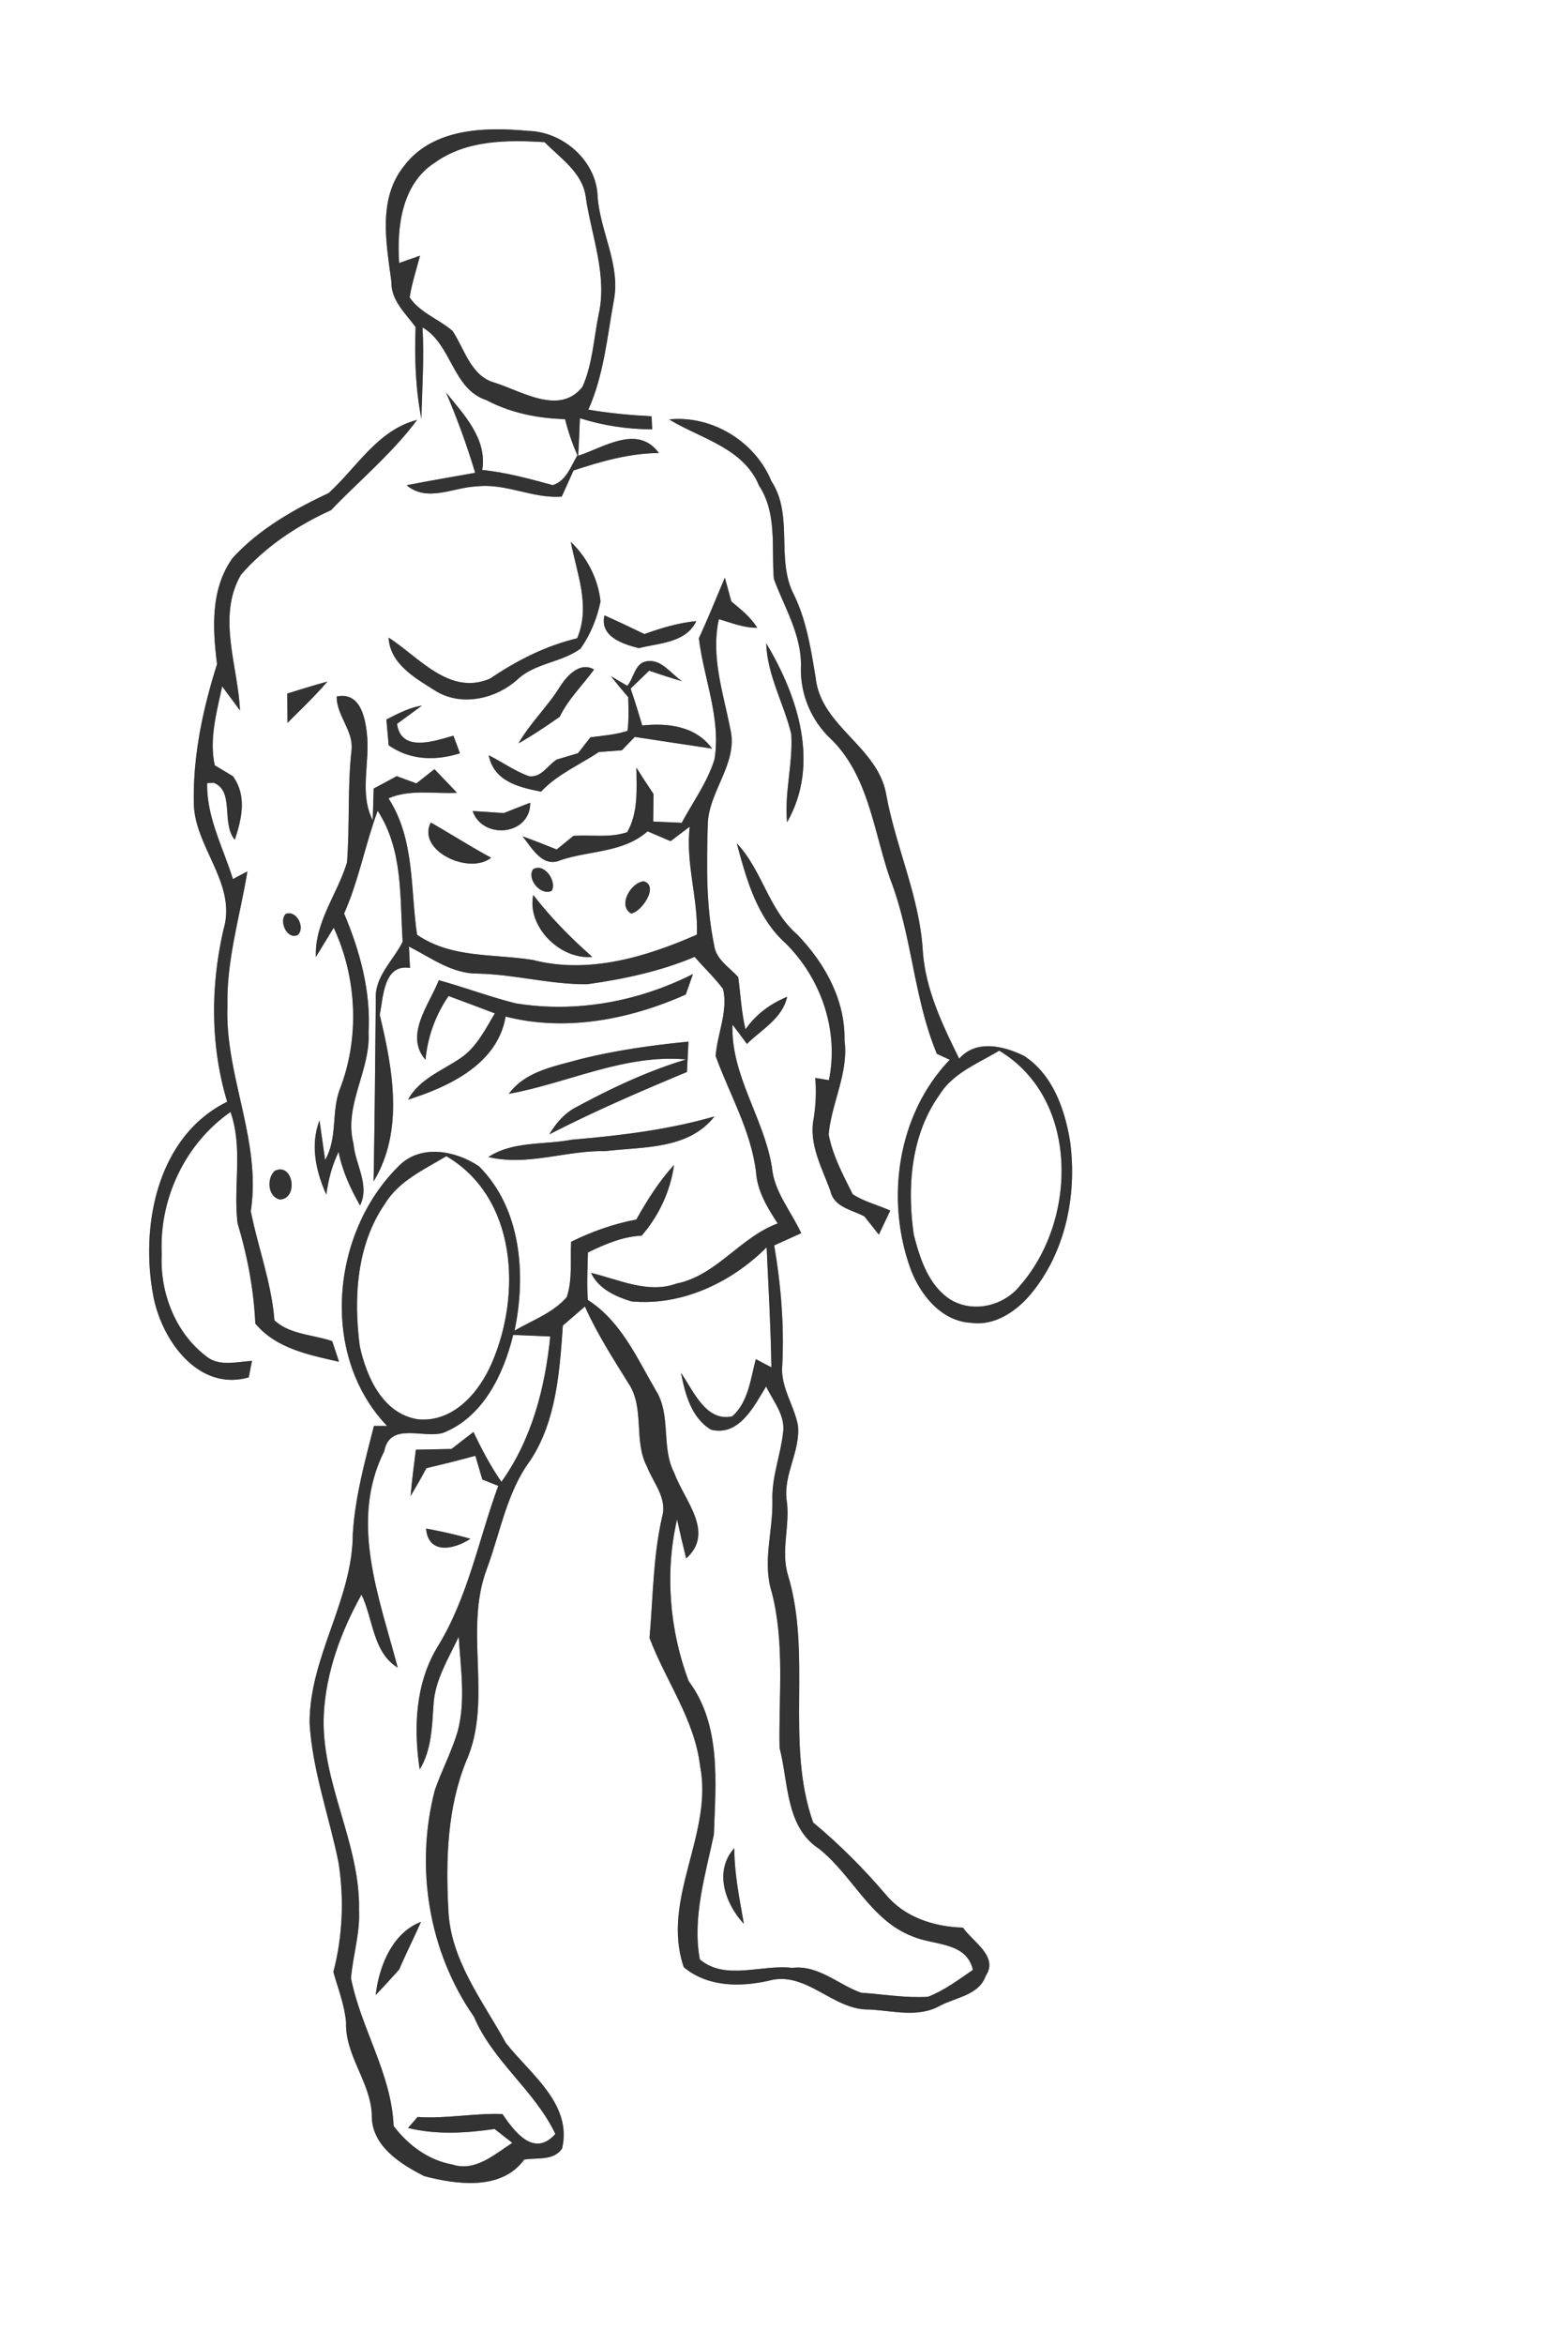 <svg width="184pt" height="275pt" viewBox="0 0 184 275" xmlns="http://www.w3.org/2000/svg"><rect x="0" y="0" width="184" height="275" fill="#808080" stroke="none"/><g fill="#FFF"><path d="M0 0h184v275H0V0m47.43 19.44c-3.13 3.89-2.1 9.06-1.5 13.59-.06 2.19 1.65 3.7 2.84 5.32-.14 3.61-.01 7.22.68 10.77.08-3.57.34-7.15.13-10.73 3.48 2.03 3.49 7.23 7.52 8.54 2.84 1.5 6.02 2.13 9.21 2.22.36 1.45.84 2.86 1.45 4.23-.77 1.29-1.3 3-2.89 3.51-2.73-.74-5.46-1.5-8.28-1.78.59-3.68-2.14-6.47-4.25-9.09 1.31 3.07 2.46 6.21 3.42 9.42-2.69.48-5.37.93-8.05 1.46 2.47 2.06 5.49.22 8.29.13 3.39-.38 6.53 1.46 9.92 1.2l1.38-3.06c3.25-1.08 6.57-2.02 10.02-2.05-2.5-3.42-6.49-.63-9.47.32.08-1.47.15-2.94.2-4.4 2.75.87 5.6 1.3 8.48 1.3l-.07-1.53c-2.48-.13-4.97-.35-7.42-.78 1.84-4.09 2.21-8.59 3.02-12.95.72-4.14-1.64-7.95-1.93-12.02-.12-4.18-4.04-7.61-8.12-7.71-5.06-.47-11.19-.35-14.58 4.09m-8.87 38.38c-4.11 1.93-8.15 4.22-11.25 7.6-2.62 3.61-2.37 8.26-1.84 12.46-1.65 5.2-2.81 10.63-2.73 16.12-.02 5.26 5.08 9.53 3.5 14.94-1.54 6.65-1.57 13.68.42 20.25-8.23 4.05-10.25 14.59-8.65 22.87.99 5.09 5.25 11.13 11.18 9.45.09-.48.28-1.45.38-1.93-1.82.09-3.9.72-5.44-.6-3.59-2.76-5.39-7.49-5.15-11.96-.31-6.46 2.75-12.93 8.07-16.63 1.49 4.25.3 8.72.83 13.06 1.15 3.82 1.9 7.76 2.08 11.75 2.47 2.94 6.27 3.66 9.82 4.48-.26-.81-.53-1.61-.8-2.42-2.24-.77-5-.77-6.78-2.45-.34-4.4-1.93-8.54-2.77-12.79 1.27-8.24-3.05-15.9-2.74-24.08-.12-5.37 1.48-10.52 2.34-15.76-.42.22-1.28.67-1.7.9-1.15-3.71-3.11-7.29-3.02-11.26l.77-.03c2.46.95.86 4.73 2.47 6.68.83-2.46 1.44-5.19-.23-7.46-.53-.32-1.59-.95-2.12-1.27-.67-3.08.23-6.25.87-9.26.69.94 1.39 1.88 2.09 2.82-.23-5.23-2.73-11.01.12-15.91 2.89-3.32 6.59-5.76 10.57-7.57 3.36-3.51 7.18-6.66 10.09-10.58-4.62 1.18-7.07 5.58-10.38 8.58m39.96-8.64c3.71 2.26 8.73 3.34 10.54 7.75 2.16 3.27 1.45 7.27 1.75 10.95 1.22 3.31 3.2 6.47 3.18 10.13-.14 3.21 1.11 6.35 3.44 8.57 4.53 4.35 5.07 10.91 7.05 16.54 2.56 6.64 2.72 13.86 5.46 20.45.38.17 1.13.52 1.51.7-6.18 6.43-7.59 16.49-4.53 24.7 1.17 2.98 3.61 5.97 7.05 6.14 2.7.38 5.18-1.27 6.87-3.23 4.18-4.91 5.58-11.76 4.73-18.04-.62-3.79-2.05-7.87-5.42-10.04-2.34-1.14-5.59-1.95-7.59.34-1.97-3.99-3.95-8.09-4.27-12.61-.37-6.37-3.19-12.21-4.31-18.45-1.04-5.58-7.63-7.9-8.26-13.58-.55-3.32-1.07-6.7-2.55-9.76-2.17-4.15 0-9.28-2.65-13.32-1.91-4.67-6.99-7.75-12-7.24M66.98 63.54c.72 3.76 2.34 7.5.75 11.3-3.72.9-7.08 2.6-10.23 4.74-4.78 2.03-8.31-2.51-11.9-4.82.16 3.09 3.11 4.74 5.44 6.21 3.03 1.91 7.03 1.03 9.61-1.23 2.08-2.01 5.21-2.02 7.47-3.68 1.16-1.63 1.95-3.57 2.35-5.53-.28-2.65-1.57-5.17-3.49-6.99m15.03 11.31c.57 4.72 2.61 9.34 1.84 14.16-.82 2.7-2.53 5-3.85 7.47-.84-.04-2.51-.11-3.35-.15l.04-3.23c-.69-1.02-1.36-2.04-2.01-3.08.02 2.55.24 5.25-1.08 7.56-2.02.69-4.22.29-6.31.43l-1.96 1.6c-1.33-.54-2.67-1.06-4.02-1.55 1.1 1.33 2.34 3.75 4.47 2.8 3.43-1.15 7.34-.85 10.21-3.38.9.38 1.8.76 2.7 1.15.56-.43 1.69-1.27 2.25-1.7-.51 4.28.99 8.4.84 12.66-5.97 2.63-12.75 4.66-19.26 2.97-4.63-.74-9.51-.17-13.58-2.95-.8-5.41-.24-11.17-3.35-16 2.52-1.1 5.38-.5 8.04-.65-.88-.93-1.76-1.85-2.65-2.77-.53.42-1.59 1.25-2.12 1.67-.58-.21-1.73-.63-2.31-.85-.9.5-1.8.98-2.7 1.45-.03.93-.08 2.8-.11 3.73-1.63-3.19-.28-6.81-.69-10.2-.22-2.02-.85-4.87-3.54-4.32-.03 2.21 1.95 3.97 1.75 6.2-.5 4.41-.2 8.85-.54 13.26-1.13 3.73-3.82 7.01-3.65 11.08.52-.86 1.57-2.57 2.09-3.43 2.75 5.92 3.07 13.01.66 19.09-.93 2.64-.21 5.65-1.67 8.14-.16-1.16-.49-3.48-.66-4.64-1.1 2.92-.43 5.95.8 8.71.24-1.74.67-3.43 1.44-5.01.44 2.24 1.4 4.32 2.52 6.28 1.18-2.41-.57-4.82-.77-7.25-1.17-4.49 2.01-8.55 1.77-13.02.28-4.83-1.01-9.56-2.87-13.96 1.72-3.88 2.47-8.08 3.94-12.05 3 4.64 2.59 10.11 2.93 15.36-1.1 2.2-3.31 4.1-3.15 6.72-.07 7.13-.13 14.26-.26 21.38 3.6-5.94 2.25-13.17.72-19.53.43-2.12.45-6 3.55-5.5l-.12-2.51c2.57 1.3 5.05 3.2 8.07 3.17 4.32.09 8.53 1.29 12.85 1.25 4.29-.6 8.6-1.52 12.61-3.21 1.09 1.28 2.33 2.43 3.34 3.78.59 2.67-.7 5.23-.88 7.85 1.64 4.52 4.16 8.78 4.74 13.63.16 2.25 1.34 4.16 2.54 6-4.42 1.62-7.15 6.09-11.88 7.05-3.38 1.22-6.76-.49-10.02-1.25.87 1.87 2.88 2.77 4.74 3.34 5.91.55 11.74-2.22 15.86-6.34.22 4.69.49 9.38.56 14.07-.46-.24-1.38-.72-1.83-.96-.61 2.32-.87 5.01-2.76 6.71-3.1.68-4.57-3.02-6.02-5.11.49 2.48 1.2 5.26 3.52 6.67 3.3.83 5.07-2.77 6.47-5.07.82 1.73 2.29 3.39 1.99 5.43-.3 2.67-1.35 5.22-1.25 7.94.08 3.59-1.2 7.19-.08 10.75 1.55 5.98.8 12.17.92 18.26 1.06 4.07.69 9.28 4.65 11.85 3.92 3.12 6.02 8.35 10.91 10.24 2.5 1.1 6.35.6 7.13 3.94-1.69 1.16-3.36 2.42-5.28 3.16-2.63.16-5.25-.3-7.86-.48-2.7-.97-5-3.28-8.08-2.91-3.55-.44-7.85 1.55-10.83-1-.9-4.89.65-9.87 1.65-14.64.21-6.06.9-12.83-2.96-17.99-2.24-5.96-2.81-12.72-1.36-18.96.33 1.53.69 3.05 1.07 4.58 3.42-3.06-.23-6.8-1.38-9.99-1.61-3.04-.33-6.78-2.18-9.71-2.24-3.85-4.09-8.11-7.98-10.61-.14-1.85-.03-3.71.01-5.57 2-.97 4.06-1.86 6.31-1.97 2.03-2.35 3.37-5.22 3.8-8.3-1.76 1.93-3.16 4.14-4.43 6.41-2.66.5-5.22 1.41-7.65 2.61-.13 2.16.19 4.42-.52 6.5-1.63 1.86-4.04 2.7-6.12 3.92 1.38-6.55.79-14.33-4.18-19.28-2.74-1.83-6.81-2.62-9.37-.06-7.97 7.79-9.36 22.2-1.41 30.51h-1.54c-1.06 4.17-2.22 8.35-2.48 12.67-.02 7.74-5.11 14.43-5.07 22.21.34 5.58 2.3 10.89 3.4 16.34.66 4.24.48 8.65-.61 12.81.55 1.95 1.31 3.86 1.49 5.9-.13 3.89 2.85 6.96 3.02 10.81-.11 3.63 3.31 5.79 6.16 7.23 3.82 1 9.07 1.71 11.72-1.94 1.53-.26 3.44.18 4.45-1.3 1.23-5.25-3.77-8.75-6.6-12.38-2.74-4.99-6.53-9.74-6.75-15.68-.31-5.79-.12-11.88 2.08-17.32 3.2-7.16-.32-15.32 2.45-22.62 1.59-4.28 2.33-8.99 5.11-12.71 3.04-4.64 3.42-10.4 3.8-15.79.87-.74 1.73-1.49 2.59-2.23 1.39 3.13 3.25 6.01 5.05 8.92 2.03 2.93.61 6.78 2.23 9.85.72 1.88 2.39 3.68 1.79 5.84-1.08 4.68-1.07 9.49-1.49 14.25 1.89 5.03 5.28 9.53 5.93 14.99 1.58 8.02-4.63 15.65-1.91 23.62 2.78 2.32 6.54 2.34 9.91 1.6 4.44-1.27 7.53 3.43 11.8 3.36 2.79.12 5.77 1.02 8.37-.45 1.86-.98 4.56-1.23 5.35-3.49 1.54-2.29-1.51-3.98-2.67-5.66-3.43-.11-6.86-1.2-9.1-3.93-2.6-3.04-5.41-5.85-8.48-8.4-3.31-9.38-.08-19.64-2.98-29.09-.83-2.86.31-5.81-.13-8.71-.4-3.03 1.65-5.77 1.32-8.79-.47-2.4-2.09-4.54-1.83-7.07.23-4.69-.16-9.38-.95-14.01 1.06-.47 2.12-.95 3.17-1.43-1.18-2.57-3.17-4.82-3.44-7.74-.92-5.75-4.82-10.73-4.63-16.72.57.75 1.14 1.5 1.7 2.27 1.71-1.7 4.17-2.98 4.72-5.53-1.96.81-3.67 2.06-4.89 3.82-.48-2.02-.58-4.09-.85-6.13-1.04-1.15-2.64-2.08-2.83-3.76-.95-4.57-.88-9.27-.75-13.91-.04-4.03 3.66-7.36 2.64-11.46-.83-4.23-2.3-8.49-1.33-12.84 1.47.43 2.93 1.04 4.5 1.01-.77-1.25-1.93-2.16-3.04-3.08l-.76-2.8c-1 2.37-1.97 4.77-3.05 7.12m-11.08-2.69c-.58 2.5 2.17 3.37 4.04 3.84 2.38-.61 5.51-.6 6.74-3.17-2.1.2-4.12.81-6.09 1.52-1.56-.74-3.11-1.5-4.69-2.19m18.98 3.26c.12 3.76 2.07 7.06 2.94 10.64.22 3.46-.82 6.88-.49 10.36 3.9-6.82 1.28-14.77-2.45-21m-16.3 5c-.49-.29-1.45-.86-1.93-1.14.66.83 1.34 1.66 2.04 2.47.03 1.32.09 2.64-.08 3.95-1.41.45-2.89.57-4.35.75-.36.47-1.09 1.4-1.46 1.87-.83.24-1.66.49-2.49.74-1.06.66-1.85 2.2-3.29 1.95-1.67-.61-3.12-1.66-4.7-2.45.61 3.07 3.53 3.75 6.14 4.27 1.9-2.04 4.5-3.12 6.78-4.65l2.7-.2c.38-.39 1.14-1.18 1.52-1.57 3.02.46 6.04.92 9.07 1.37-1.91-2.64-5.18-3.03-8.19-2.71-.43-1.45-.88-2.89-1.37-4.33.55-.52 1.63-1.57 2.18-2.1 1.28.45 2.57.86 3.87 1.24-1.3-.83-2.41-2.63-4.14-2.34-1.42.18-1.52 1.99-2.3 2.88m-7.89.08c-1.45 2.35-3.5 4.27-4.88 6.67 1.67-.95 3.27-2.02 4.84-3.12 1.01-2.08 2.68-3.69 4.03-5.54-1.64-.97-3.18.73-3.99 1.99m-32.02.83c.01 1.14.03 2.29.04 3.43 1.59-1.59 3.22-3.14 4.68-4.84-1.58.43-3.15.92-4.72 1.41m11.64 3.04l.27 3.02c2.53 1.77 5.49 1.84 8.36.94-.25-.69-.51-1.38-.76-2.06-2.17.59-6.13 2.05-6.62-1.39.73-.53 2.19-1.61 2.92-2.14-1.5.24-2.84.95-4.17 1.63m13.79 10.97l-3.67-.24c1.19 3.41 6.78 2.87 6.76-.97-1.04.39-2.07.8-3.09 1.21m-8.58 1.11c-1.68 3.31 4.54 6.19 7.08 4.12-2.41-1.29-4.71-2.78-7.08-4.12m35.91 2.44c1.14 4.24 2.37 8.73 5.78 11.77 4.14 4.14 6.22 10.2 5.03 16-.4-.07-1.2-.2-1.61-.26.16 1.58.06 3.16-.17 4.73-.62 3.01.98 5.81 1.96 8.54.42 1.89 2.54 2.19 3.99 2.97.56.71 1.13 1.42 1.69 2.13.34-.7 1-2.12 1.34-2.82-1.46-.66-3.07-1.04-4.41-1.92-1.12-2.24-2.35-4.53-2.82-7.01.34-3.73 2.36-7.2 1.86-11.04.09-4.77-2.34-9.09-5.58-12.43-3.33-2.88-4.07-7.51-7.06-10.66m-23.92 3.05c-.73 1.2.95 3.14 2.21 2.51.62-1.15-.92-3.33-2.21-2.51m13.02 1.4c-1.56.12-3.11 2.9-1.48 3.78 1.25-.25 3.26-3.22 1.48-3.78m-6.06 8.86c-2.52-2.22-4.87-4.6-6.92-7.26-.78 3.72 3.18 7.64 6.92 7.26m-35.99-5.02c-.8.88.18 3.04 1.44 2.45.92-.89-.19-2.98-1.44-2.45m27.01 10.47c-3.05-.76-6-1.88-9.03-2.71-1.11 2.86-4.07 6.43-1.56 9.33.25-2.71 1.18-5.24 2.71-7.48 1.81.68 3.62 1.34 5.43 2.04-1.12 1.85-2.12 3.92-3.95 5.19-2.18 1.51-4.89 2.46-6.23 4.92 4.8-1.51 10.51-4.18 11.44-9.74 7.09 1.81 14.57.34 21.14-2.58.21-.6.64-1.81.85-2.41-6.38 3.23-13.71 4.6-20.8 3.44m7.4 6.59c-2.95.83-6.27 1.38-8.21 4.02 6.95-1.26 13.61-4.69 20.81-4.03-4.46 1.34-8.69 3.32-12.78 5.53-1.43.7-2.48 1.9-3.27 3.25 5.26-2.7 10.68-5.04 16.14-7.31l.18-3.56c-4.33.43-8.65 1.03-12.87 2.1m-.83 9.4c-3.24.62-6.91.15-9.78 2.03 4.6 1.1 9.11-.79 13.72-.69 4.43-.53 9.76-.16 12.81-4.07-5.47 1.58-11.1 2.25-16.75 2.73m-34.84 3.65c-.98.86-.84 3.1.63 3.36 2.19-.15 1.5-4.39-.63-3.36M11.2 169.24c.6.5.6.5 0 0m76.09 56.34c-.51-2.94-1.12-5.87-1.12-8.86-2.43 2.66-1.07 6.52 1.12 8.86z"/><path d="M51 19.09c3.73-2.69 8.51-2.69 12.91-2.42 1.85 1.89 4.41 3.54 4.82 6.37.65 4.61 2.58 9.2 1.51 13.89-.57 2.81-.71 5.79-1.89 8.43-2.67 3.38-7.08.54-10.25-.47-2.85-.77-3.55-3.91-4.99-6.08-1.61-1.39-3.8-2.12-5.04-3.93.26-1.67.8-3.27 1.22-4.9-.61.21-1.84.64-2.45.86-.29-4.19.3-9.27 4.16-11.75zM110.23 128.4c1.59-2.58 4.53-3.7 7.02-5.2 9.44 5.64 9.18 19.84 2.49 27.5-1.9 2.44-5.55 3.32-8.24 1.67-2.55-1.66-3.55-4.8-4.27-7.59-.8-5.56-.35-11.67 3-16.38zM45.18 141.14c1.64-2.69 4.61-4.01 7.2-5.57 8.28 4.87 8.82 16.17 5.36 24.19-1.48 3.49-4.55 7.09-8.73 6.66-4.09-.66-6-4.95-6.79-8.56-.74-5.66-.39-11.88 2.96-16.72z"/><path d="M51.98 168.02c4.7-1.84 7.11-6.85 8.24-11.49 1.08.05 3.26.14 4.35.18-.61 6.05-2.16 12.04-5.73 17.05-1.28-1.85-2.32-3.83-3.28-5.85-.86.66-1.72 1.32-2.57 1.99l-4.19.09c-.23 1.81-.46 3.62-.62 5.44.64-1.08 1.27-2.17 1.86-3.28 1.92-.45 3.84-.92 5.74-1.45.21.69.62 2.08.82 2.78.47.19 1.4.56 1.87.75-2.32 6.33-3.56 13.12-7.15 18.91-2.59 4.3-2.8 9.5-2.07 14.35 1.39-2.28 1.44-4.98 1.62-7.56.14-2.91 1.76-5.44 2.96-8.01.22 3.69.84 7.49-.13 11.13-.71 2.36-1.87 4.55-2.68 6.88-2.33 8.98-.74 18.91 4.6 26.55 2.22 5.25 7.11 8.62 9.55 13.74-2.5 2.82-4.81-.27-6.21-2.33-3.31-.13-6.62.58-9.95.34-.28.32-.85.96-1.13 1.29 3.36.82 6.78.61 10.16.12.52.41 1.56 1.22 2.08 1.63-2.08 1.33-4.34 3.42-7.03 2.54-2.83-.51-5.18-2.27-6.9-4.52-.24-6.11-3.82-11.4-5-17.32.21-2.66 1.07-5.25.94-7.95.18-7.93-4.53-15.08-4.13-23.04.26-4.94 2.03-9.7 4.42-14 1.37 2.82 1.32 6.79 4.25 8.56-2.16-8.23-5.72-17.13-1.58-25.38.67-3.46 4.55-1.47 6.89-2.14M50 179.24c.27 3.11 3.33 2.44 5.2 1.19-1.71-.48-3.45-.88-5.2-1.19m-5.91 54.69c.93-.98 1.85-1.98 2.75-2.99.81-1.88 1.73-3.71 2.56-5.58-3.36 1.26-4.94 5.24-5.31 8.57z"/></g><g fill="#333"><path d="M47.43 19.44c3.39-4.44 9.52-4.56 14.58-4.09 4.08.1 8 3.53 8.12 7.71.29 4.07 2.65 7.88 1.93 12.02-.81 4.36-1.18 8.86-3.02 12.95 2.45.43 4.94.65 7.42.78l.07 1.53c-2.88 0-5.73-.43-8.48-1.3-.05 1.46-.12 2.93-.2 4.4 2.98-.95 6.97-3.74 9.47-.32-3.45.03-6.77.97-10.02 2.05l-1.38 3.06c-3.39.26-6.53-1.58-9.92-1.2-2.8.09-5.82 1.93-8.29-.13 2.68-.53 5.36-.98 8.05-1.46-.96-3.21-2.11-6.35-3.42-9.42 2.11 2.62 4.84 5.41 4.25 9.09 2.82.28 5.55 1.04 8.28 1.78 1.59-.51 2.12-2.22 2.89-3.51-.61-1.37-1.09-2.78-1.45-4.23-3.19-.09-6.37-.72-9.21-2.22-4.03-1.31-4.04-6.51-7.52-8.54.21 3.58-.05 7.16-.13 10.73-.69-3.55-.82-7.16-.68-10.77-1.19-1.62-2.9-3.13-2.84-5.32-.6-4.53-1.63-9.7 1.5-13.59m3.57-.35c-3.86 2.48-4.45 7.56-4.16 11.75.61-.22 1.84-.65 2.45-.86-.42 1.63-.96 3.23-1.22 4.9 1.24 1.81 3.43 2.54 5.04 3.93 1.44 2.17 2.14 5.31 4.99 6.08 3.17 1.01 7.58 3.85 10.25.47 1.18-2.64 1.32-5.62 1.89-8.43 1.07-4.69-.86-9.28-1.51-13.89-.41-2.83-2.97-4.48-4.82-6.37-4.4-.27-9.18-.27-12.91 2.42z"/><path d="M38.56 57.82c3.31-3 5.76-7.4 10.38-8.58-2.91 3.92-6.73 7.07-10.09 10.58-3.98 1.81-7.68 4.25-10.57 7.57-2.85 4.9-.35 10.68-.12 15.91-.7-.94-1.4-1.88-2.09-2.82-.64 3.01-1.54 6.18-.87 9.26.53.32 1.59.95 2.12 1.27 1.67 2.27 1.06 5 .23 7.46-1.61-1.95-.01-5.73-2.47-6.68l-.77.03c-.09 3.97 1.87 7.55 3.02 11.26.42-.23 1.28-.68 1.7-.9-.86 5.24-2.46 10.39-2.34 15.76-.31 8.18 4.01 15.84 2.74 24.08.84 4.25 2.43 8.39 2.77 12.79 1.78 1.68 4.54 1.68 6.78 2.45.27.81.54 1.61.8 2.42-3.55-.82-7.35-1.54-9.82-4.48-.18-3.99-.93-7.93-2.08-11.75-.53-4.34.66-8.81-.83-13.06-5.32 3.7-8.38 10.17-8.07 16.63-.24 4.47 1.56 9.2 5.15 11.96 1.54 1.32 3.62.69 5.44.6-.1.48-.29 1.45-.38 1.93-5.93 1.68-10.19-4.36-11.18-9.45-1.6-8.28.42-18.82 8.65-22.87-1.99-6.57-1.96-13.6-.42-20.25 1.58-5.41-3.52-9.68-3.5-14.94-.08-5.49 1.08-10.92 2.73-16.12-.53-4.2-.78-8.85 1.84-12.46 3.1-3.38 7.14-5.67 11.25-7.6zM78.52 49.18c5.01-.51 10.09 2.57 12 7.24 2.65 4.04.48 9.17 2.65 13.32 1.48 3.06 2 6.44 2.55 9.76.63 5.68 7.22 8 8.26 13.58 1.12 6.24 3.94 12.08 4.31 18.45.32 4.52 2.3 8.62 4.27 12.61 2-2.29 5.25-1.48 7.59-.34 3.37 2.17 4.8 6.25 5.42 10.04.85 6.28-.55 13.13-4.73 18.04-1.69 1.96-4.17 3.61-6.87 3.23-3.44-.17-5.88-3.16-7.05-6.14-3.06-8.21-1.65-18.27 4.53-24.7-.38-.18-1.13-.53-1.51-.7-2.74-6.59-2.9-13.81-5.46-20.45-1.98-5.63-2.52-12.19-7.05-16.54a11.181 11.181 0 0 1-3.44-8.57c.02-3.66-1.96-6.82-3.18-10.13-.3-3.68.41-7.68-1.75-10.95-1.81-4.41-6.83-5.49-10.54-7.75m31.71 79.22c-3.35 4.71-3.8 10.82-3 16.38.72 2.79 1.72 5.93 4.27 7.59 2.69 1.65 6.34.77 8.24-1.67 6.69-7.66 6.95-21.86-2.49-27.5-2.49 1.5-5.43 2.62-7.02 5.2z"/><path d="M66.98 63.54c1.92 1.82 3.21 4.34 3.49 6.99-.4 1.96-1.19 3.9-2.35 5.53-2.26 1.66-5.39 1.67-7.47 3.68-2.58 2.26-6.58 3.14-9.61 1.23-2.33-1.47-5.28-3.12-5.44-6.21 3.59 2.31 7.12 6.85 11.9 4.82 3.15-2.14 6.51-3.84 10.23-4.74 1.59-3.8-.03-7.54-.75-11.3z"/><path d="M82.01 74.85c1.08-2.35 2.05-4.75 3.05-7.12l.76 2.8c1.11.92 2.27 1.83 3.04 3.08-1.57.03-3.03-.58-4.5-1.01-.97 4.35.5 8.61 1.33 12.84 1.02 4.1-2.68 7.43-2.64 11.46-.13 4.64-.2 9.34.75 13.91.19 1.68 1.79 2.61 2.83 3.76.27 2.04.37 4.11.85 6.13 1.22-1.76 2.93-3.01 4.89-3.82-.55 2.55-3.01 3.83-4.72 5.53-.56-.77-1.13-1.52-1.7-2.27-.19 5.99 3.71 10.97 4.63 16.72.27 2.92 2.26 5.17 3.44 7.74-1.05.48-2.11.96-3.17 1.43.79 4.63 1.18 9.32.95 14.01-.26 2.53 1.36 4.67 1.83 7.07.33 3.02-1.72 5.76-1.32 8.79.44 2.9-.7 5.85.13 8.71 2.9 9.45-.33 19.71 2.98 29.09 3.07 2.55 5.88 5.36 8.48 8.4 2.24 2.73 5.67 3.82 9.1 3.93 1.16 1.68 4.21 3.37 2.67 5.66-.79 2.26-3.49 2.51-5.35 3.49-2.6 1.47-5.58.57-8.37.45-4.27.07-7.36-4.63-11.8-3.36-3.37.74-7.13.72-9.91-1.6-2.72-7.97 3.49-15.6 1.91-23.62-.65-5.46-4.04-9.96-5.93-14.99.42-4.76.41-9.57 1.49-14.25.6-2.16-1.07-3.96-1.79-5.84-1.62-3.07-.2-6.92-2.23-9.85-1.8-2.91-3.66-5.79-5.05-8.92-.86.74-1.72 1.49-2.59 2.23-.38 5.39-.76 11.15-3.8 15.79-2.78 3.72-3.52 8.43-5.11 12.71-2.77 7.3.75 15.46-2.45 22.62-2.2 5.44-2.39 11.53-2.08 17.32.22 5.94 4.01 10.69 6.75 15.68 2.83 3.63 7.83 7.13 6.6 12.38-1.01 1.48-2.92 1.04-4.45 1.3-2.65 3.65-7.9 2.94-11.72 1.94-2.85-1.44-6.27-3.6-6.16-7.23-.17-3.85-3.15-6.92-3.02-10.81-.18-2.04-.94-3.95-1.49-5.9 1.09-4.16 1.27-8.57.61-12.81-1.1-5.45-3.06-10.76-3.4-16.34-.04-7.78 5.05-14.47 5.07-22.21.26-4.32 1.42-8.5 2.48-12.67h1.54c-7.95-8.31-6.56-22.72 1.41-30.51 2.56-2.56 6.63-1.77 9.37.06 4.97 4.95 5.56 12.73 4.18 19.28 2.08-1.22 4.49-2.06 6.12-3.92.71-2.08.39-4.34.52-6.5 2.43-1.2 4.99-2.11 7.65-2.61 1.27-2.27 2.67-4.48 4.43-6.41-.43 3.08-1.77 5.95-3.8 8.3-2.25.11-4.31 1-6.31 1.97-.04 1.86-.15 3.72-.01 5.57 3.89 2.5 5.74 6.76 7.98 10.61 1.85 2.93.57 6.67 2.18 9.71 1.15 3.19 4.8 6.93 1.38 9.99-.38-1.53-.74-3.05-1.07-4.58-1.45 6.24-.88 13 1.36 18.96 3.86 5.16 3.17 11.93 2.96 17.99-1 4.77-2.55 9.75-1.65 14.64 2.98 2.55 7.28.56 10.83 1 3.08-.37 5.38 1.94 8.08 2.91 2.61.18 5.23.64 7.86.48 1.92-.74 3.59-2 5.28-3.16-.78-3.34-4.63-2.84-7.13-3.94-4.89-1.89-6.99-7.12-10.91-10.24-3.96-2.57-3.59-7.78-4.65-11.85-.12-6.09.63-12.28-.92-18.26-1.12-3.56.16-7.16.08-10.75-.1-2.72.95-5.27 1.25-7.94.3-2.04-1.17-3.7-1.99-5.43-1.4 2.3-3.17 5.9-6.47 5.07-2.32-1.41-3.03-4.19-3.52-6.67 1.45 2.09 2.92 5.79 6.02 5.11 1.89-1.7 2.15-4.39 2.76-6.71.45.24 1.37.72 1.83.96-.07-4.69-.34-9.38-.56-14.07-4.12 4.12-9.95 6.89-15.86 6.34-1.86-.57-3.87-1.47-4.74-3.34 3.26.76 6.64 2.47 10.02 1.25 4.73-.96 7.46-5.43 11.88-7.05-1.2-1.84-2.38-3.75-2.54-6-.58-4.85-3.1-9.11-4.74-13.63.18-2.62 1.47-5.18.88-7.85-1.01-1.35-2.25-2.5-3.34-3.78-4.01 1.69-8.32 2.61-12.61 3.21-4.32.04-8.53-1.16-12.85-1.25-3.02.03-5.5-1.87-8.07-3.17l.12 2.51c-3.1-.5-3.12 3.38-3.55 5.5 1.53 6.36 2.88 13.59-.72 19.53.13-7.12.19-14.25.26-21.38-.16-2.62 2.05-4.52 3.15-6.72-.34-5.25.07-10.72-2.93-15.36-1.47 3.97-2.22 8.17-3.94 12.05 1.86 4.4 3.15 9.13 2.87 13.96.24 4.47-2.94 8.53-1.77 13.02.2 2.43 1.95 4.84.77 7.25-1.12-1.96-2.08-4.04-2.52-6.28-.77 1.58-1.2 3.27-1.44 5.01-1.23-2.76-1.9-5.79-.8-8.71.17 1.16.5 3.48.66 4.64 1.46-2.49.74-5.5 1.67-8.14 2.41-6.08 2.09-13.17-.66-19.09-.52.86-1.57 2.57-2.09 3.43-.17-4.07 2.52-7.35 3.65-11.08.34-4.41.04-8.85.54-13.26.2-2.23-1.78-3.99-1.75-6.2 2.69-.55 3.32 2.3 3.54 4.32.41 3.39-.94 7.01.69 10.2.03-.93.08-2.8.11-3.73.9-.47 1.8-.95 2.7-1.45.58.22 1.73.64 2.31.85.53-.42 1.59-1.25 2.12-1.67.89.92 1.77 1.84 2.65 2.77-2.66.15-5.52-.45-8.04.65 3.11 4.83 2.55 10.59 3.35 16 4.07 2.78 8.95 2.21 13.58 2.95 6.51 1.69 13.29-.34 19.26-2.97.15-4.26-1.35-8.38-.84-12.66-.56.43-1.69 1.27-2.25 1.7-.9-.39-1.8-.77-2.7-1.15-2.87 2.53-6.78 2.23-10.21 3.38-2.13.95-3.37-1.47-4.47-2.8 1.35.49 2.69 1.01 4.02 1.55l1.96-1.6c2.09-.14 4.29.26 6.31-.43 1.32-2.31 1.1-5.01 1.08-7.56.65 1.04 1.32 2.06 2.01 3.08l-.04 3.23c.84.04 2.51.11 3.35.15 1.32-2.47 3.03-4.77 3.85-7.47.77-4.82-1.27-9.44-1.84-14.16m-36.83 66.29c-3.35 4.84-3.7 11.06-2.96 16.72.79 3.61 2.7 7.9 6.79 8.56 4.18.43 7.25-3.17 8.73-6.66 3.46-8.02 2.92-19.32-5.36-24.19-2.59 1.56-5.56 2.88-7.2 5.57m6.8 26.88c-2.34.67-6.22-1.32-6.89 2.14-4.14 8.25-.58 17.15 1.58 25.38-2.93-1.77-2.88-5.74-4.25-8.56-2.39 4.3-4.16 9.06-4.42 14-.4 7.96 4.31 15.11 4.13 23.04.13 2.7-.73 5.29-.94 7.95 1.18 5.92 4.76 11.21 5 17.32 1.72 2.25 4.07 4.01 6.9 4.52 2.69.88 4.95-1.21 7.03-2.54-.52-.41-1.56-1.22-2.08-1.63-3.38.49-6.8.7-10.16-.12.28-.33.85-.97 1.13-1.29 3.33.24 6.64-.47 9.95-.34 1.4 2.06 3.71 5.15 6.21 2.33-2.44-5.12-7.33-8.49-9.55-13.74-5.34-7.64-6.93-17.57-4.6-26.55.81-2.33 1.97-4.52 2.68-6.88.97-3.64.35-7.44.13-11.13-1.2 2.57-2.82 5.1-2.96 8.01-.18 2.58-.23 5.28-1.62 7.56-.73-4.85-.52-10.05 2.07-14.35 3.59-5.79 4.83-12.58 7.15-18.91-.47-.19-1.4-.56-1.87-.75-.2-.7-.61-2.09-.82-2.78-1.9.53-3.82 1-5.74 1.45-.59 1.11-1.22 2.2-1.86 3.28.16-1.82.39-3.63.62-5.44l4.19-.09c.85-.67 1.71-1.33 2.57-1.99.96 2.02 2 4 3.28 5.85 3.57-5.01 5.12-11 5.73-17.05-1.09-.04-3.27-.13-4.35-.18-1.13 4.64-3.54 9.65-8.24 11.49z"/><path d="M70.93 72.16c1.58.69 3.13 1.45 4.69 2.19 1.97-.71 3.99-1.32 6.09-1.52-1.23 2.57-4.36 2.56-6.74 3.17-1.87-.47-4.62-1.34-4.04-3.84zM89.91 75.42c3.73 6.23 6.35 14.18 2.45 21-.33-3.48.71-6.9.49-10.36-.87-3.58-2.82-6.88-2.94-10.64zM73.61 80.42c.78-.89.88-2.7 2.3-2.88 1.73-.29 2.84 1.51 4.14 2.34-1.3-.38-2.59-.79-3.87-1.24-.55.53-1.63 1.58-2.18 2.1.49 1.44.94 2.88 1.37 4.33 3.01-.32 6.28.07 8.19 2.71-3.03-.45-6.05-.91-9.07-1.37-.38.39-1.14 1.18-1.52 1.57l-2.7.2c-2.28 1.53-4.88 2.61-6.78 4.65-2.61-.52-5.53-1.2-6.14-4.27 1.58.79 3.03 1.84 4.7 2.45 1.44.25 2.23-1.29 3.29-1.95.83-.25 1.66-.5 2.49-.74.37-.47 1.1-1.4 1.46-1.87 1.46-.18 2.94-.3 4.35-.75.17-1.31.11-2.63.08-3.95-.7-.81-1.38-1.64-2.04-2.47.48.28 1.44.85 1.93 1.14z"/><path d="M65.72 80.5c.81-1.26 2.35-2.96 3.99-1.99-1.35 1.85-3.02 3.46-4.03 5.54-1.57 1.1-3.17 2.17-4.84 3.12 1.38-2.4 3.43-4.32 4.88-6.67zM33.7 81.33c1.57-.49 3.14-.98 4.72-1.41-1.46 1.7-3.09 3.25-4.68 4.84-.01-1.14-.03-2.29-.04-3.43zM45.34 84.37c1.33-.68 2.67-1.39 4.17-1.63-.73.53-2.19 1.61-2.92 2.14.49 3.44 4.45 1.98 6.62 1.39.25.68.51 1.37.76 2.06-2.87.9-5.83.83-8.36-.94l-.27-3.02zM59.13 95.34c1.02-.41 2.05-.82 3.09-1.21.02 3.84-5.57 4.38-6.76.97l3.67.24zM50.55 96.45c2.37 1.34 4.67 2.83 7.08 4.12-2.54 2.07-8.76-.81-7.08-4.12zM86.46 98.89c2.99 3.15 3.73 7.78 7.06 10.66 3.24 3.34 5.67 7.66 5.58 12.43.5 3.84-1.52 7.31-1.86 11.04.47 2.48 1.7 4.77 2.82 7.01 1.34.88 2.95 1.26 4.41 1.92-.34.7-1 2.12-1.34 2.82-.56-.71-1.13-1.42-1.69-2.13-1.45-.78-3.57-1.08-3.99-2.97-.98-2.73-2.58-5.53-1.96-8.54.23-1.57.33-3.15.17-4.73.41.06 1.21.19 1.61.26 1.19-5.8-.89-11.86-5.03-16-3.41-3.04-4.64-7.53-5.78-11.77zM62.54 101.94c1.29-.82 2.83 1.36 2.21 2.51-1.26.63-2.94-1.31-2.21-2.51zM75.56 103.34c1.78.56-.23 3.53-1.48 3.78-1.63-.88-.08-3.66 1.48-3.78zM69.5 112.2c-3.74.38-7.7-3.54-6.92-7.26 2.05 2.66 4.4 5.04 6.92 7.26zM33.51 107.18c1.25-.53 2.36 1.56 1.44 2.45-1.26.59-2.24-1.57-1.44-2.45zM60.52 117.65c7.09 1.16 14.42-.21 20.8-3.44-.21.6-.64 1.81-.85 2.41-6.57 2.92-14.05 4.39-21.14 2.58-.93 5.56-6.64 8.23-11.44 9.74 1.34-2.46 4.05-3.41 6.23-4.92 1.83-1.27 2.83-3.34 3.95-5.19-1.81-.7-3.62-1.36-5.43-2.04a15.729 15.729 0 0 0-2.71 7.48c-2.51-2.9.45-6.47 1.56-9.33 3.03.83 5.98 1.95 9.03 2.71zM67.92 124.24c4.22-1.07 8.54-1.67 12.87-2.1l-.18 3.56c-5.46 2.27-10.88 4.61-16.14 7.31.79-1.35 1.84-2.55 3.27-3.25 4.09-2.21 8.32-4.19 12.78-5.53-7.2-.66-13.86 2.77-20.81 4.03 1.94-2.64 5.26-3.19 8.21-4.02zM67.09 133.64c5.65-.48 11.28-1.15 16.75-2.73-3.05 3.91-8.38 3.54-12.81 4.07-4.61-.1-9.12 1.79-13.72.69 2.87-1.88 6.54-1.41 9.78-2.03zM32.25 137.29c2.13-1.03 2.82 3.21.63 3.36-1.47-.26-1.61-2.5-.63-3.36zM11.2 169.24c.6.5.6.5 0 0zM50 179.24c1.75.31 3.49.71 5.2 1.19-1.87 1.25-4.93 1.92-5.2-1.19zM87.29 225.58c-2.19-2.34-3.55-6.2-1.12-8.86 0 2.99.61 5.92 1.12 8.86zM44.09 233.93c.37-3.33 1.95-7.31 5.31-8.57-.83 1.87-1.75 3.7-2.56 5.58-.9 1.01-1.82 2.01-2.75 2.99z"/></g></svg>